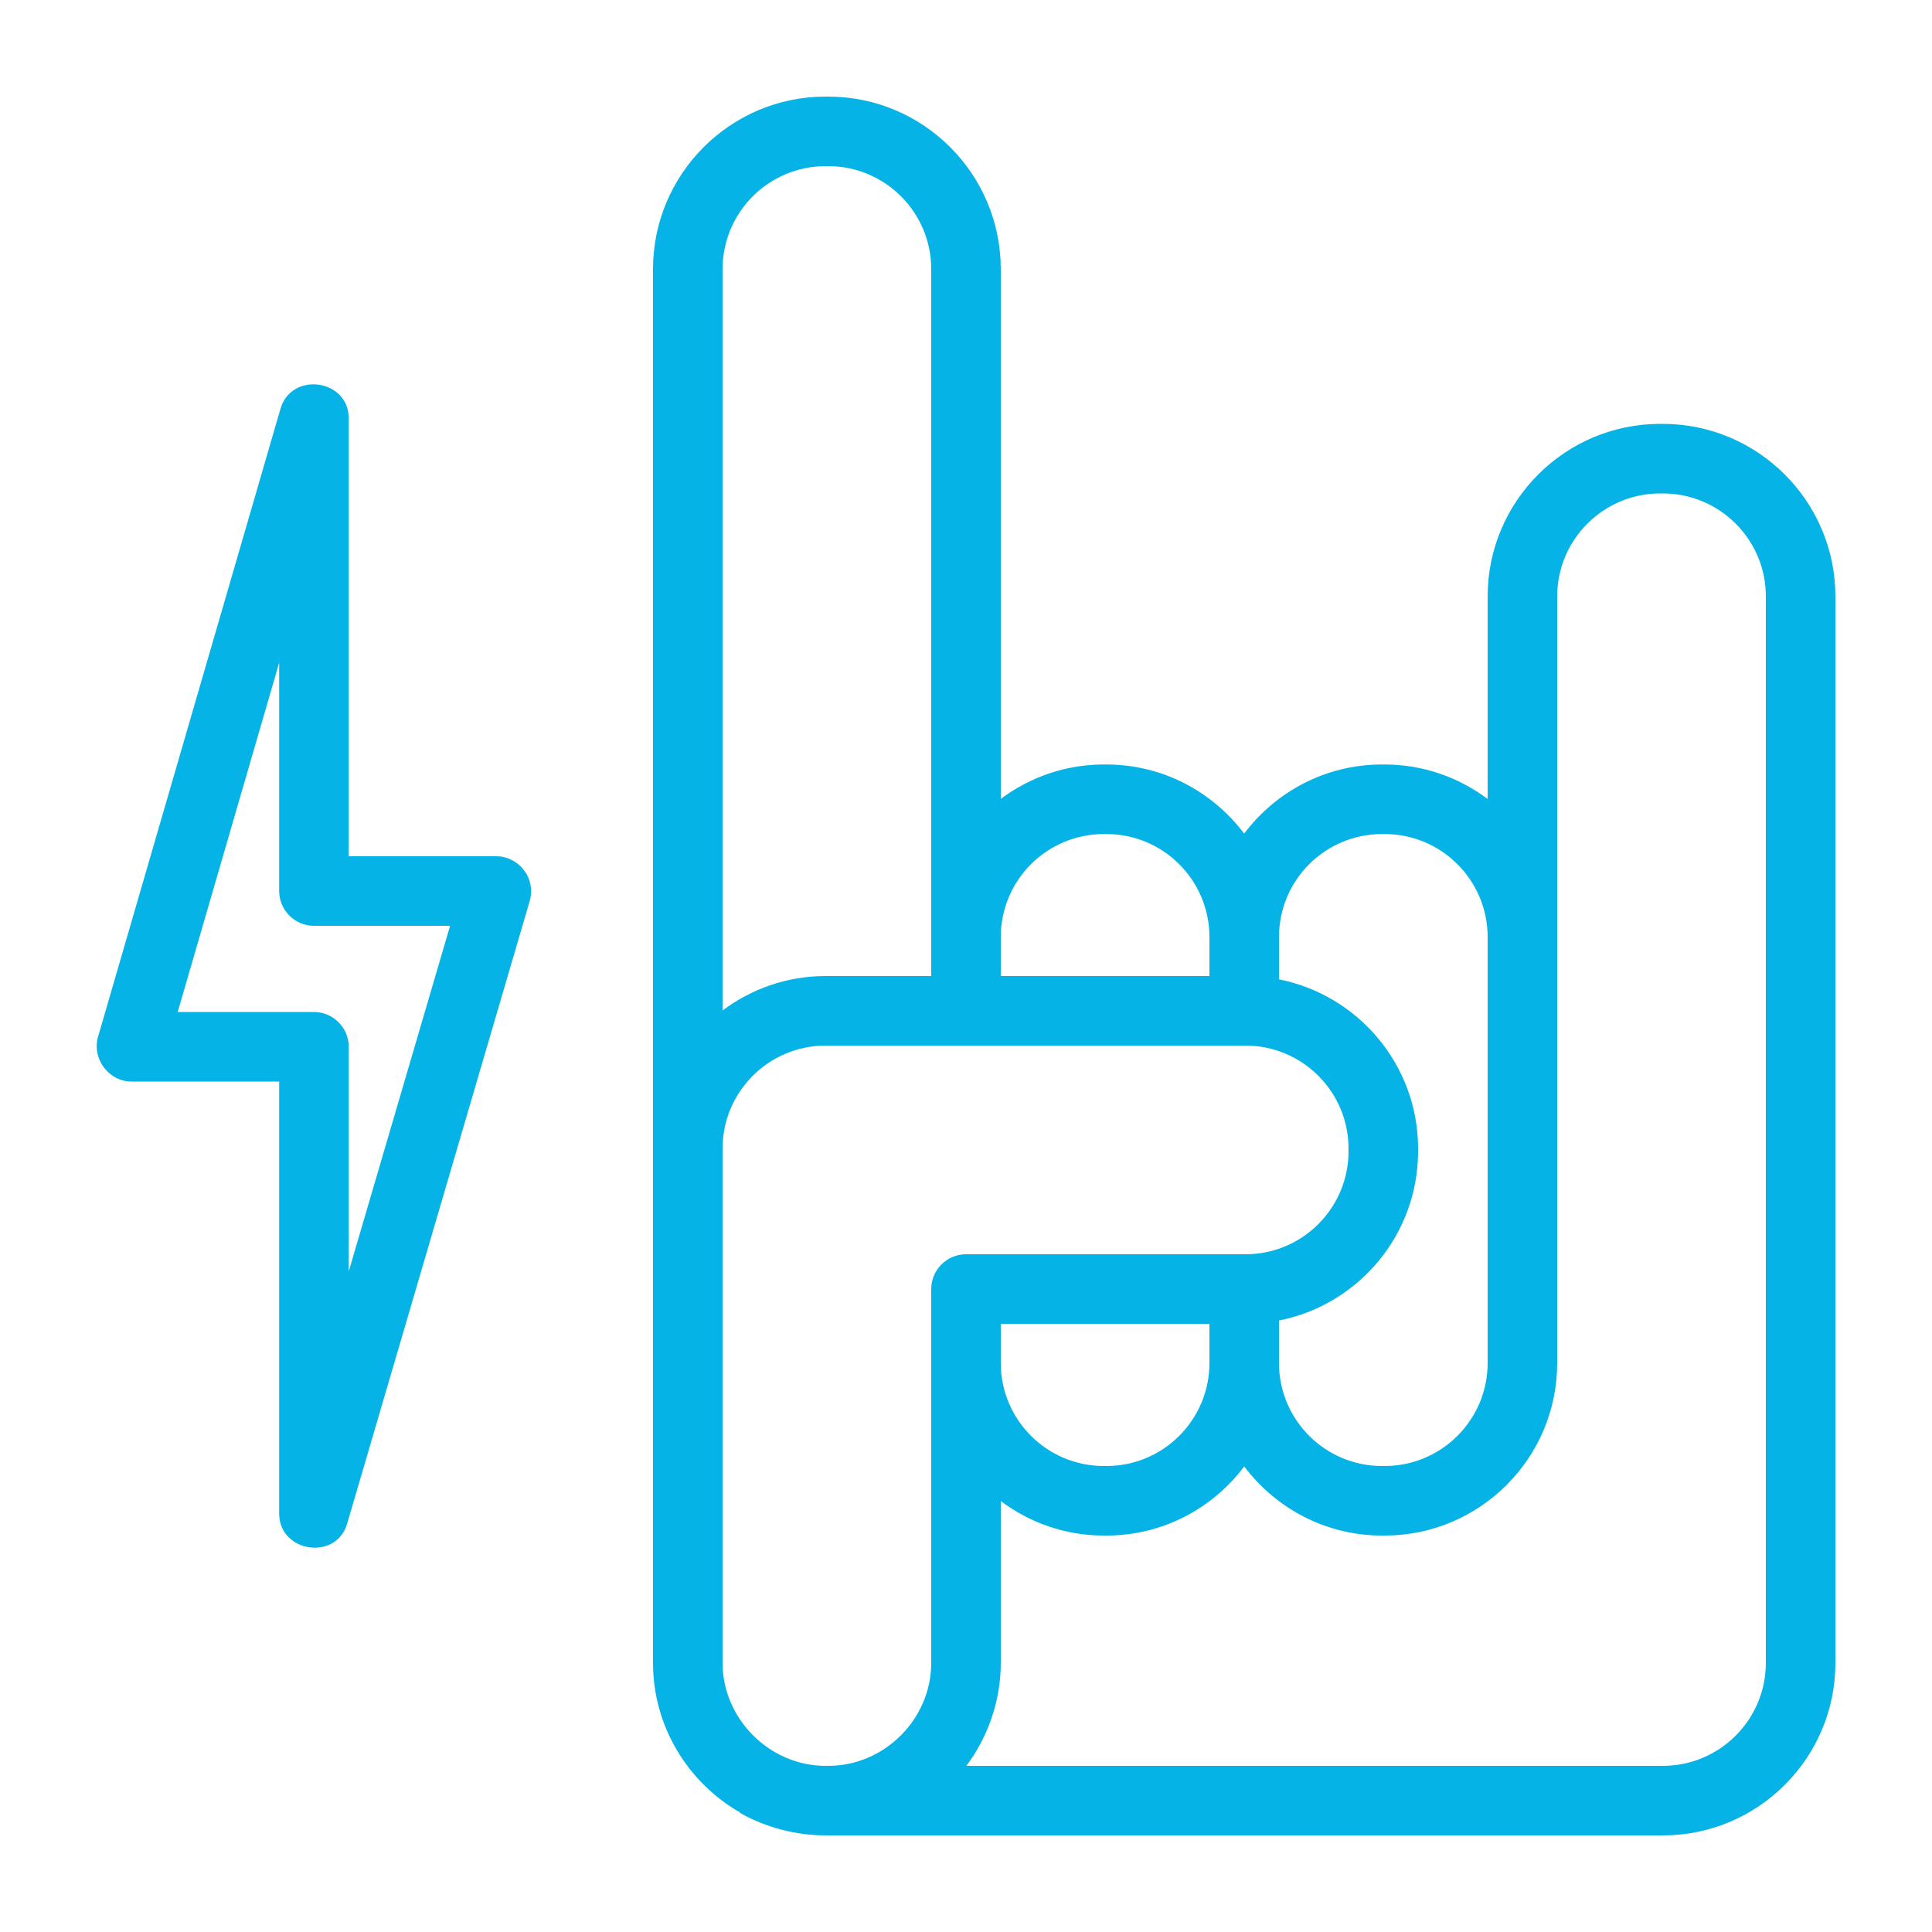 <?xml version="1.0" encoding="utf-8"?>
<!-- Generator: Adobe Illustrator 17.1.0, SVG Export Plug-In . SVG Version: 6.00 Build 0)  -->
<!DOCTYPE svg PUBLIC "-//W3C//DTD SVG 1.1//EN" "http://www.w3.org/Graphics/SVG/1.1/DTD/svg11.dtd">
<svg version="1.1" id="Layer_1" xmlns="http://www.w3.org/2000/svg" xmlns:xlink="http://www.w3.org/1999/xlink" x="0px" y="0px"
	 viewBox="0 0 100 100" enable-background="new 0 0 100 100" xml:space="preserve">
<path fill="#06B3E6" d="M86.07,21.94h-0.14C81,21.94,77,25.95,77,30.87v10.485c-1.49-1.115-3.332-1.785-5.33-1.785h-0.14
	c-2.918,0-5.502,1.411-7.132,3.577c-1.632-2.166-4.217-3.577-7.128-3.577h-0.14c-2,0-3.841,0.668-5.33,1.781V13.93
	c0-4.92-4-8.93-8.93-8.93h-0.14c-4.93,0-8.93,4.01-8.93,8.93v45.52v26.62c0,3.316,1.826,6.213,4.52,7.753l-0.01,0.017
	c1.323,0.75,2.901,1.16,4.42,1.16h0.14h43.06h0.14C91,95,95,90.99,95,86.08V30.87C95,25.95,90.99,21.94,86.07,21.94z M66.2,48.5
	c0-2.94,2.39-5.33,5.33-5.33h0.14c2.94,0,5.33,2.39,5.33,5.33v22.05c0,2.94-2.39,5.33-5.33,5.33h-0.14c-2.94,0-5.33-2.39-5.33-5.33
	v-2.201c4.102-0.808,7.2-4.43,7.2-8.759v-0.14c0-4.328-3.104-7.949-7.2-8.758V48.5z M51.8,48.5c0-2.94,2.39-5.33,5.33-5.33h0.14
	c2.94,0,5.33,2.39,5.33,5.33v2.02H51.8V48.5z M37.4,13.93c0-2.94,2.39-5.33,5.33-5.33h0.14c2.94,0,5.33,2.39,5.33,5.33V48.5v2.02
	h-5.47c-2,0-3.841,0.668-5.33,1.781V13.93z M48.2,66.72v0.01v3.81v0.01v15.52c0,2.907-2.419,5.33-5.33,5.33h-0.14
	c-2.898,0-5.33-2.435-5.33-5.33V59.59v-0.14c0-2.94,2.39-5.33,5.33-5.33h21.74c2.94,0,5.33,2.39,5.33,5.33v0.14
	c0,2.94-2.39,5.33-5.33,5.33H50C49.01,64.92,48.2,65.73,48.2,66.72z M62.6,68.52v2.03c0,2.94-2.39,5.33-5.33,5.33h-0.14
	c-2.94,0-5.33-2.39-5.33-5.33v-0.01v-2.02H62.6z M91.4,86.07c0,2.94-2.39,5.33-5.33,5.33h-0.14H50.021
	c1.129-1.519,1.779-3.38,1.779-5.33v-8.375c1.49,1.115,3.332,1.785,5.33,1.785h0.14c2.918,0,5.502-1.411,7.131-3.577
	c1.632,2.166,4.217,3.577,7.129,3.577h0.14c4.93,0,8.93-4.01,8.93-8.93V48.5V30.87c0-2.94,2.39-5.33,5.33-5.33h0.14
	c2.94,0,5.33,2.39,5.33,5.33C91.4,30.87,91.4,86.07,91.4,86.07z M25.7,44.32h-7.65V21.65c0-2.028-2.96-2.437-3.53-0.5L5.07,53.68
	c-0.318,1.12,0.563,2.3,1.73,2.3h7.65v22.37c0,2.007,2.963,2.452,3.52,0.51l9.45-32.23c0.067-0.231,0.086-0.458,0.061-0.694
	C27.39,45.046,26.602,44.32,25.7,44.32z M18.05,65.811V54.18c0-0.99-0.81-1.8-1.8-1.8H9.198l5.252-18.079V46.12
	c0,0.99,0.81,1.8,1.8,1.8h7.046L18.05,65.811z"/>
</svg>
